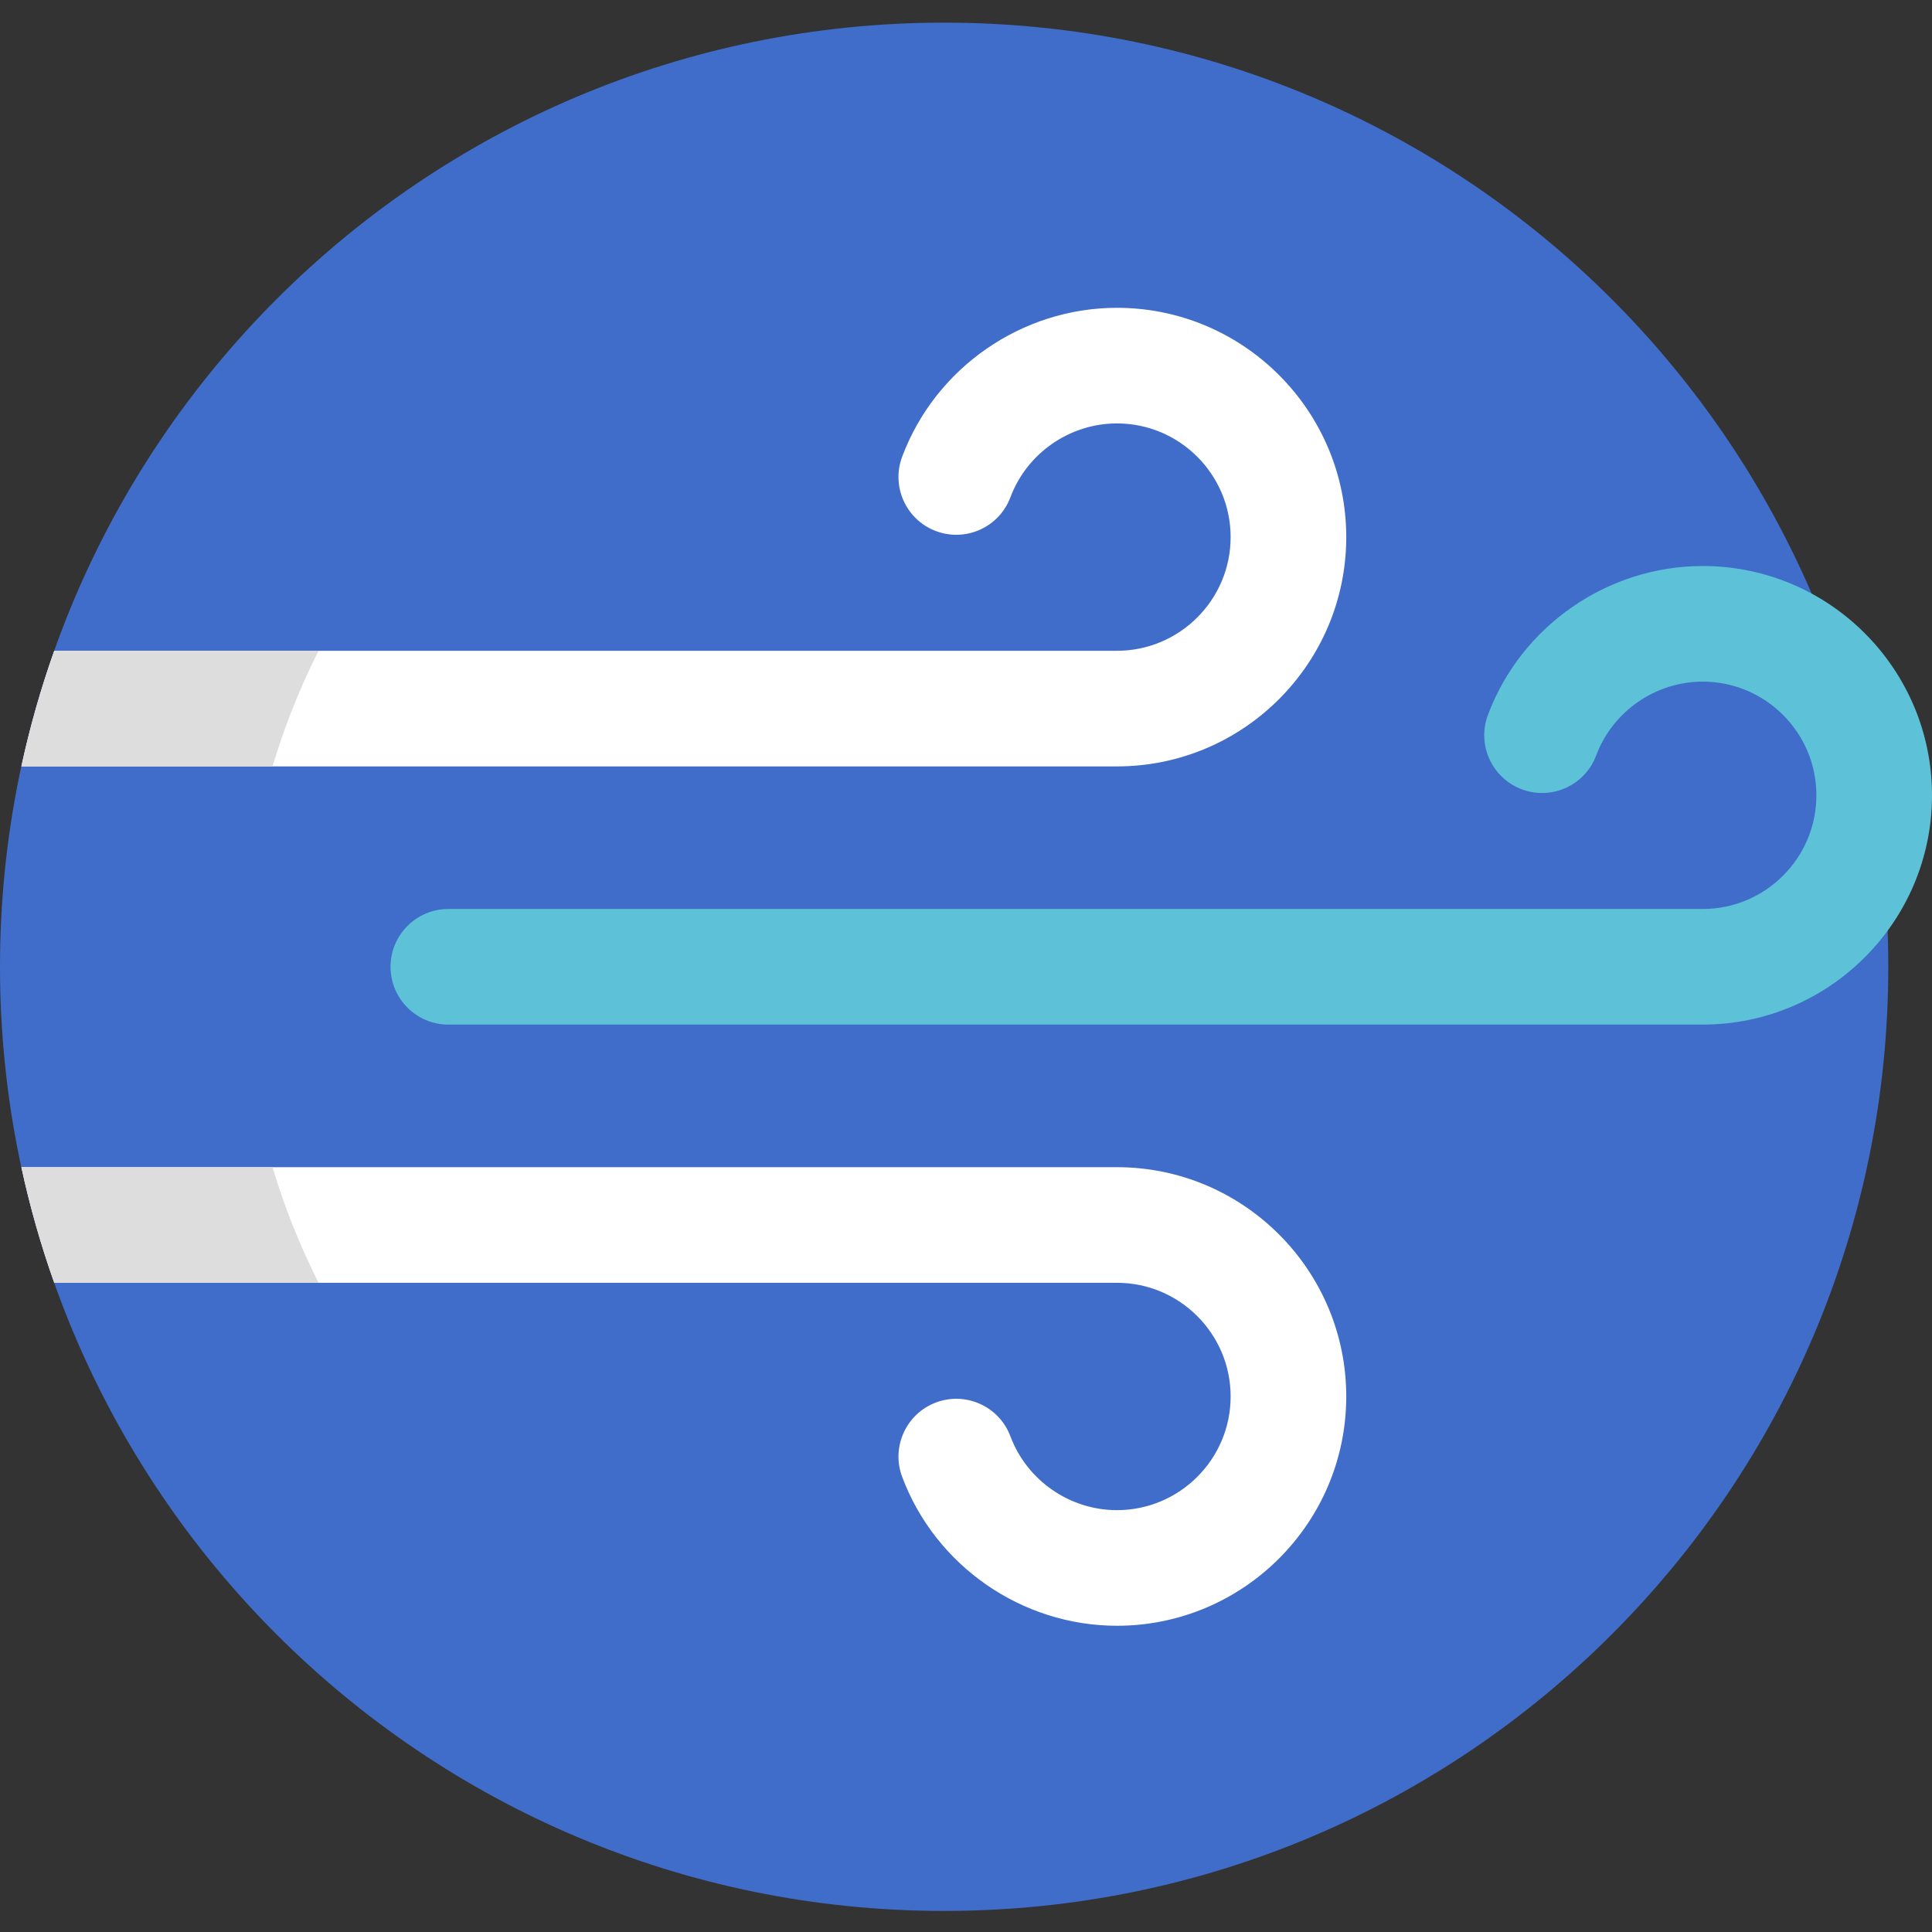 <svg height="512pt" viewBox="0 -6 512 512" width="512pt" xmlns="http://www.w3.org/2000/svg"><rect x="0" y="-6" width="512" height="512" fill="#333333" stroke="none"/><path d="m500.418 250.211c0 138.184-112.023 250.207-250.207 250.207-138.188 0-250.211-112.023-250.211-250.207 0-138.188 112.023-250.211 250.211-250.211 138.184 0 250.207 112.023 250.207 250.211zm0 0" fill="#3f6dc9"/><path d="m451.234 144c-25.207 0-48.082 15.855-56.918 39.457-2.969 7.922 1.051 16.75 8.973 19.719 7.926 2.965 16.75-1.051 19.719-8.977 4.383-11.699 15.727-19.562 28.227-19.562 16.613 0 30.129 13.516 30.129 30.125 0 16.613-13.516 30.129-30.129 30.129h-332.422c-8.457 0-15.316 6.859-15.316 15.32 0 8.457 6.859 15.316 15.316 15.316h332.422c33.508 0 60.766-27.258 60.766-60.766 0-33.504-27.258-60.762-60.766-60.762zm0 0" fill="#5dc1d8"/><path d="m296.004 303.316h-290.336c2.262 10.473 5.18 20.699 8.711 30.637h281.625c16.609 0 30.125 13.516 30.125 30.129 0 16.609-13.516 30.125-30.125 30.125-12.504 0-23.848-7.859-28.23-19.562-2.965-7.922-11.793-11.941-19.719-8.977-7.922 2.969-11.938 11.797-8.973 19.719 8.84 23.602 31.715 39.457 56.922 39.457 33.504 0 60.766-27.258 60.766-60.762 0-33.508-27.262-60.766-60.766-60.766zm0 0" fill="#fff"/><path d="m356.77 136.34c0-33.508-27.262-60.766-60.766-60.766-25.207 0-48.082 15.855-56.922 39.457-2.965 7.922 1.051 16.75 8.973 19.719 7.926 2.965 16.754-1.051 19.719-8.973 4.383-11.703 15.727-19.566 28.23-19.566 16.609 0 30.125 13.516 30.125 30.129 0 16.609-13.516 30.125-30.125 30.125h-281.625c-3.531 9.941-6.449 20.168-8.711 30.641h290.336c33.504 0 60.766-27.262 60.766-60.766zm0 0" fill="#fff"/><g fill="#ddd"><path d="m5.668 303.316c2.262 10.473 5.18 20.699 8.711 30.637h70.043c-4.934-9.75-9.027-19.996-12.199-30.637zm0 0"/><path d="m14.379 166.465c-3.531 9.941-6.449 20.168-8.711 30.641h66.555c3.172-10.645 7.266-20.891 12.199-30.641zm0 0"/></g></svg>
